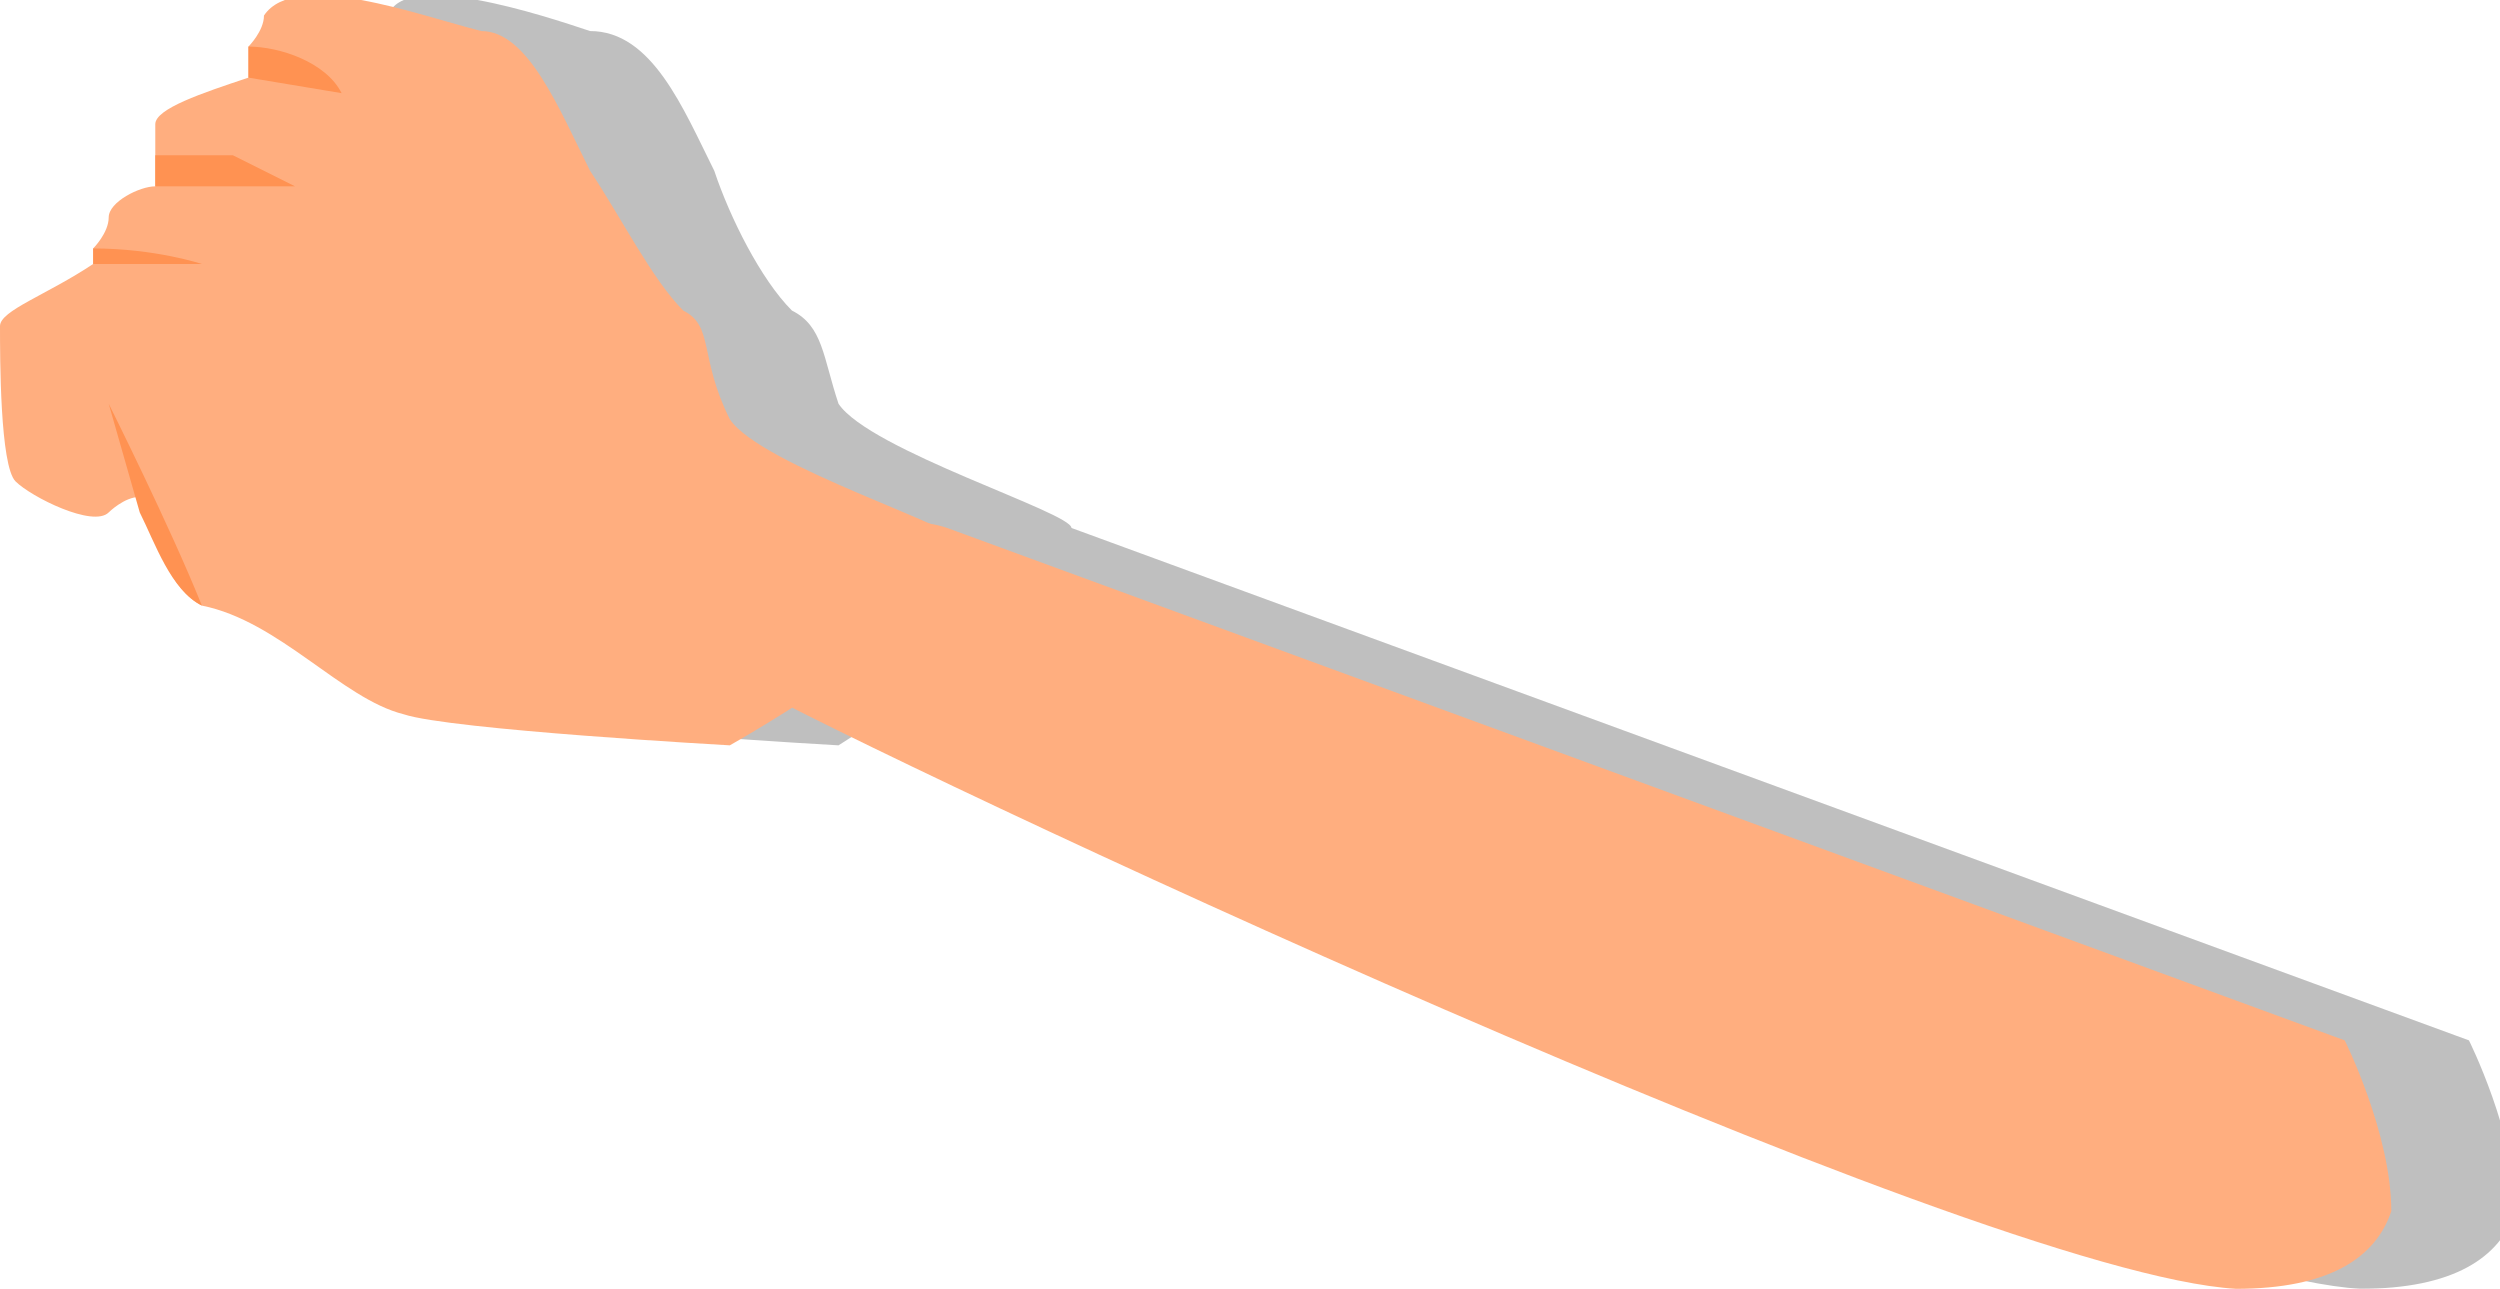 <!-- Generator: Adobe Illustrator 24.0.3, SVG Export Plug-In  -->
<svg version="1.1" xmlns="http://www.w3.org/2000/svg" xmlns:xlink="http://www.w3.org/1999/xlink" x="0px" y="0px" width="16.1px"
	 height="8.3px" viewBox="0 0 16.1 8.3" style="enable-background:new 0 0 16.1 8.3;" xml:space="preserve">
<style type="text/css">
	.st0{opacity:0.25;}
	.st1{fill:#FFAE7F;}
	.st2{fill:#FF9252;}
</style>
<defs>
</defs>
<g>
	<g class="st0">
		<g>
			<g>
				<path d="M0.9,3.1C1,3.2,1.4,3.4,1.5,3.3c0,0,0.1-0.1,0.2-0.1c0.1,0.3,0.3,0.5,0.4,0.6c0,0,0,0,0,0C2.5,4,3,4.5,3.3,4.6
					c0.3,0.1,2.1,0.2,2.1,0.2S7,3.8,6.9,3.4c0-0.1-1.3-0.5-1.5-0.8C5.3,2.3,5.3,2.1,5.1,2C4.9,1.8,4.7,1.4,4.6,1.1
					C4.4,0.7,4.2,0.2,3.8,0.2C3.5,0.1,2.6-0.2,2.5,0.1c0,0.1-0.1,0.2-0.1,0.2c0,0.1,0,0.2,0,0.2C2.1,0.6,1.8,0.7,1.7,0.8
					c0,0,0,0.1,0,0.2c0,0.1,0,0.1,0,0.2c-0.1,0-0.3,0.1-0.3,0.2c0,0.1-0.1,0.2-0.1,0.2c0,0.1,0,0.1,0,0.1C1,1.9,0.7,2,0.7,2.1
					C0.8,2.3,0.8,3,0.9,3.1z"/>
				<path d="M2.3,0.5L3,0.6C2.8,0.4,2.6,0.3,2.4,0.3C2.4,0.4,2.3,0.5,2.3,0.5z"/>
				<path d="M1.7,1.2l0.9,0L2.2,1C2.2,1,2,1,1.7,1C1.7,1.1,1.7,1.1,1.7,1.2z"/>
				<path d="M1.3,1.7l0.7,0c0,0-0.3-0.1-0.7-0.1C1.3,1.6,1.3,1.7,1.3,1.7z"/>
				<path d="M2.1,3.9C1.8,3.4,1.5,2.6,1.5,2.6l0.2,0.7C1.7,3.5,1.9,3.8,2.1,3.9z"/>
			</g>
		</g>
		<path d="M6.9,3.4c-0.6-0.2-1.1,0.5-1.3,1c0.9,0.5,7.9,3.8,9.6,3.9c0.6,0,0.9-0.2,1-0.5c0-0.5-0.3-1.1-0.3-1.1L6.9,3.4z"/>
	</g>
	<g>
		<g>
			<g>
				<path class="st1" d="M0.1,3.1c0.1,0.1,0.5,0.3,0.6,0.2c0,0,0.1-0.1,0.2-0.1C1,3.5,1.1,3.8,1.3,3.9c0,0,0,0,0,0
					C1.8,4,2.2,4.5,2.6,4.6c0.3,0.1,2.1,0.2,2.1,0.2s1.6-0.9,1.5-1.3c0-0.1-1.3-0.5-1.5-0.8C4.5,2.3,4.6,2.1,4.4,2
					C4.2,1.8,4,1.4,3.8,1.1C3.6,0.7,3.4,0.2,3.1,0.2C2.7,0.1,1.9-0.2,1.7,0.1c0,0.1-0.1,0.2-0.1,0.2c0,0.1,0,0.2,0,0.2
					C1.3,0.6,1,0.7,1,0.8c0,0,0,0.1,0,0.2c0,0.1,0,0.1,0,0.2c-0.1,0-0.3,0.1-0.3,0.2c0,0.1-0.1,0.2-0.1,0.2c0,0.1,0,0.1,0,0.1
					C0.3,1.9,0,2,0,2.1C0,2.3,0,3,0.1,3.1z"/>
				<path class="st2" d="M1.6,0.5l0.6,0.1C2.1,0.4,1.8,0.3,1.6,0.3C1.6,0.4,1.6,0.5,1.6,0.5z"/>
				<path class="st2" d="M1,1.2l0.9,0L1.5,1C1.5,1,1.2,1,1,1C1,1.1,1,1.1,1,1.2z"/>
				<path class="st2" d="M0.6,1.7l0.7,0c0,0-0.3-0.1-0.7-0.1C0.6,1.6,0.6,1.7,0.6,1.7z"/>
				<path class="st2" d="M1.3,3.9C1.1,3.4,0.7,2.6,0.7,2.6l0.2,0.7C1,3.5,1.1,3.8,1.3,3.9z"/>
			</g>
		</g>
		<path class="st1" d="M6.1,3.4C5.5,3.2,5,3.9,4.8,4.4c0.9,0.5,7.9,3.8,9.6,3.9c0.6,0,0.9-0.2,1-0.5c0-0.5-0.3-1.1-0.3-1.1L6.1,3.4z
			"/>
	</g>
</g>
</svg>
